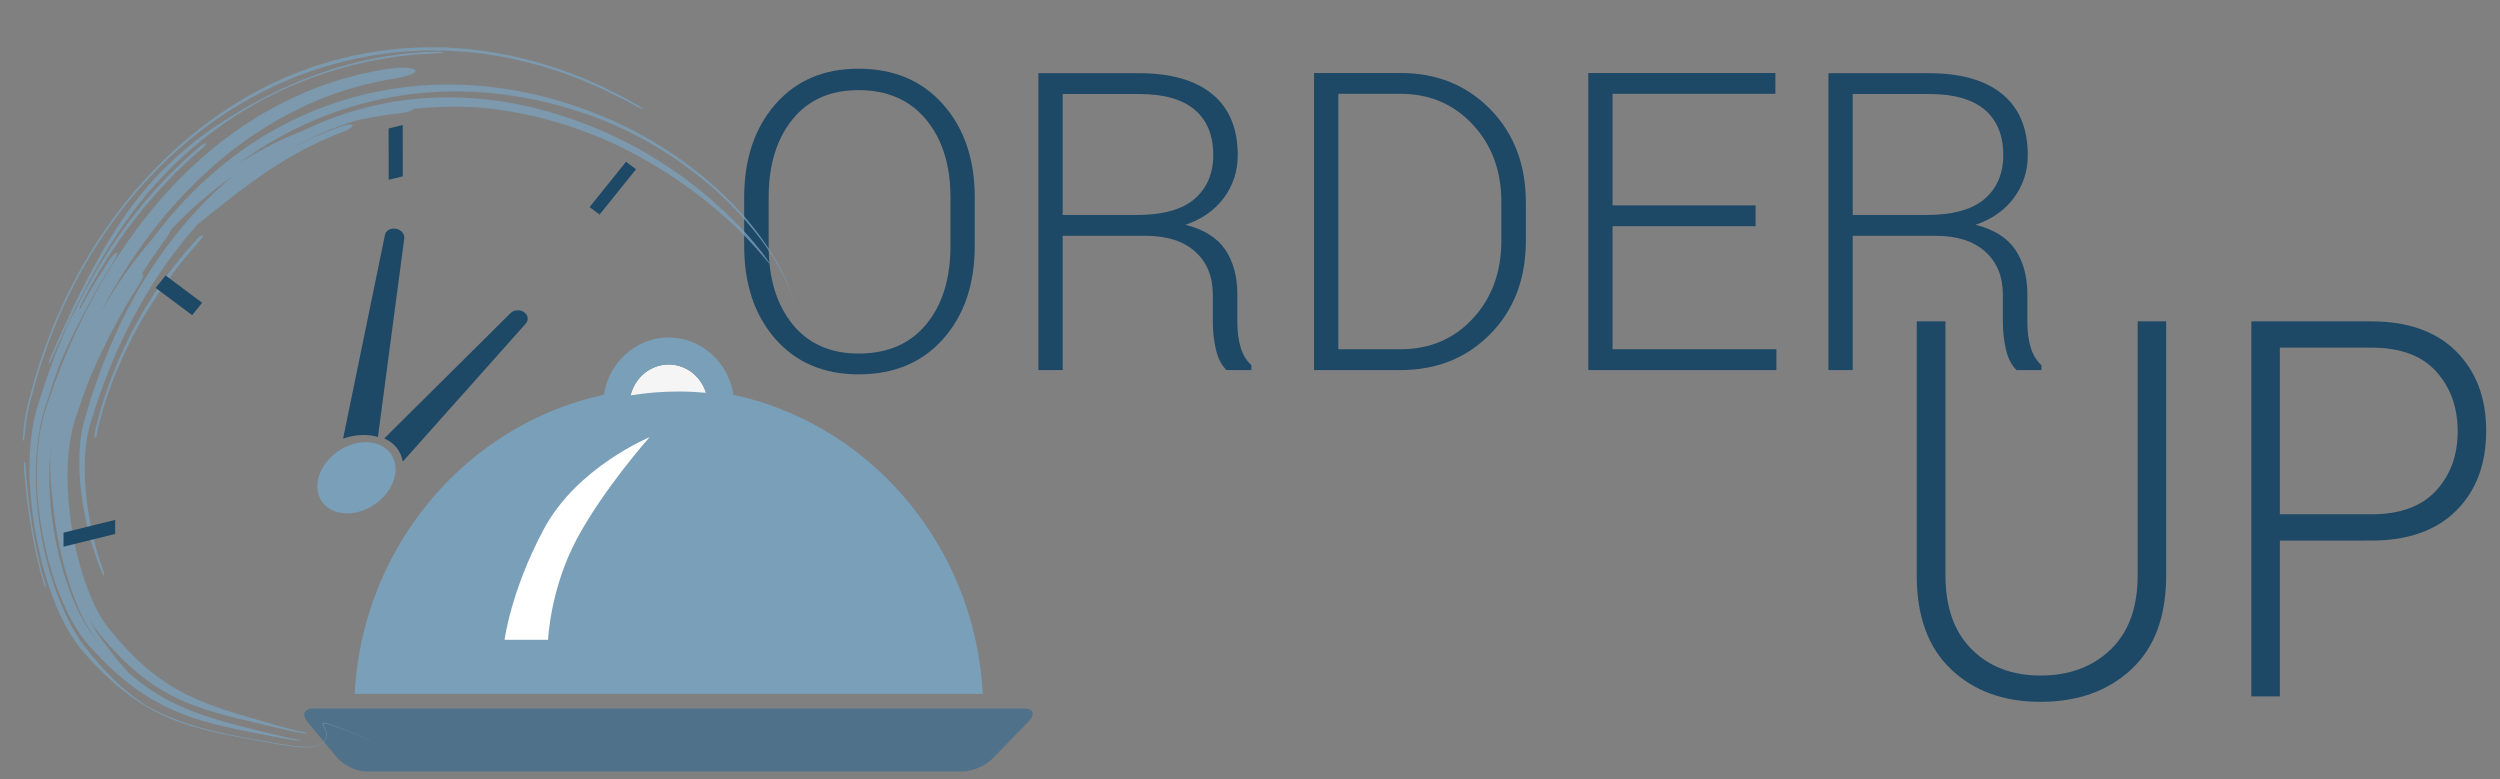 <?xml version="1.0" encoding="utf-8"?>
<!-- Generator: Adobe Illustrator 16.0.0, SVG Export Plug-In . SVG Version: 6.00 Build 0)  -->
<!DOCTYPE svg PUBLIC "-//W3C//DTD SVG 1.1//EN" "http://www.w3.org/Graphics/SVG/1.1/DTD/svg11.dtd">
<svg version="1.1" id="Warstwa_1" xmlns="http://www.w3.org/2000/svg" xmlns:xlink="http://www.w3.org/1999/xlink" x="0px" y="0px"
	 width="978.387px" height="305.016px" viewBox="0 0 978.387 305.016" enable-background="new 0 0 978.387 305.016"
	 xml:space="preserve">
<rect x="0" y="0" width="978.387" height="305.016" fill="#808080" stroke="none"/>
<g>
	<path fill="#1D4866" d="M847.734,125.767v99.497c0,15.994-4.543,28.227-13.629,36.693s-20.936,12.702-35.549,12.702
		c-14.426,0-26.104-4.248-35.034-12.752c-8.932-8.501-13.396-20.717-13.396-36.645v-99.497h11.241v99.424
		c0,12.491,3.435,22.146,10.305,28.962c6.868,6.817,15.831,10.226,26.885,10.226c11.24,0,20.389-3.393,27.446-10.174
		c7.057-6.782,10.584-16.453,10.584-29.013v-99.424H847.734L847.734,125.767z"/>
	<path fill="#1D4866" d="M892.229,211.555v60.987H881.08V125.767h46.932c14.3,0,25.369,3.916,33.209,11.743
		c7.836,7.83,11.756,18.198,11.756,31.099c0,13.04-3.92,23.457-11.756,31.251c-7.84,7.797-18.909,11.694-33.209,11.694
		L892.229,211.555L892.229,211.555z M892.229,201.272h35.782c11.239,0,19.688-3.076,25.34-9.226
		c5.651-6.148,8.478-13.894,8.478-23.235c0-9.408-2.811-17.221-8.433-23.438c-5.619-6.216-14.082-9.325-25.385-9.325h-35.783
		L892.229,201.272L892.229,201.272z"/>
</g>
<g>
	<path fill="#1D4866" d="M381.472,96.202c0,15.012-4.113,27.148-12.337,36.413c-8.226,9.263-19.256,13.894-33.1,13.894
		c-13.628,0-24.501-4.631-32.619-13.894c-8.116-9.265-12.177-21.4-12.177-36.413V77.278c0-14.959,4.046-27.096,12.138-36.412
		c8.091-9.314,18.95-13.974,32.578-13.974c13.842,0,24.886,4.659,33.139,13.974c8.251,9.316,12.378,21.453,12.378,36.412V96.202z
		 M371.969,77.183c0-12.583-3.183-22.711-9.542-30.39c-6.361-7.678-15.186-11.518-26.472-11.518c-11.072,0-19.696,3.84-25.87,11.518
		c-6.176,7.677-9.264,17.807-9.264,30.39v19.113c0,12.688,3.101,22.873,9.304,30.55c6.2,7.679,14.838,11.517,25.91,11.517
		c11.338,0,20.163-3.825,26.471-11.476c6.31-7.651,9.463-17.849,9.463-30.591V77.183L371.969,77.183z"/>
	<path fill="#1D4866" d="M415.886,92.289v52.542h-9.503V28.649h39.365c12.457,0,22.012,2.73,28.666,8.186
		c6.654,5.458,9.981,13.428,9.981,23.915c0,6.176-1.784,11.698-5.35,16.567c-3.567,4.872-8.6,8.426-15.094,10.66
		c7.187,1.812,12.363,5.044,15.53,9.702c3.168,4.66,4.753,10.502,4.753,17.528v10.939c0,3.621,0.426,6.868,1.275,9.742
		c0.853,2.874,2.264,5.217,4.232,7.026v1.916h-9.741c-1.971-1.916-3.354-4.604-4.153-8.064c-0.799-3.461-1.197-7.054-1.197-10.778
		v-10.62c0-7.132-2.303-12.764-6.906-16.888c-4.604-4.126-11.032-6.188-19.283-6.188h-32.577L415.886,92.289L415.886,92.289z
		 M415.886,84.144h28.666c10.485,0,18.151-2.116,22.997-6.348c4.843-4.231,7.267-9.94,7.267-17.128
		c0-7.665-2.409-13.56-7.227-17.687c-4.819-4.125-12.1-6.188-21.839-6.188h-29.865L415.886,84.144L415.886,84.144z"/>
	<path fill="#1D4866" d="M514.261,144.831V28.569h33.777c14.215,0,25.952,4.738,35.216,14.214
		c9.263,9.475,13.894,21.64,13.894,36.491v14.934c0,14.903-4.631,27.067-13.894,36.491c-9.264,9.422-21.001,14.133-35.216,14.133
		H514.261L514.261,144.831z M523.765,36.713v99.974h24.273c11.498,0,20.96-4.016,28.388-12.048
		c7.427-8.032,11.14-18.194,11.14-30.479V79c0-12.126-3.727-22.206-11.18-30.238c-7.453-8.033-16.902-12.05-28.347-12.05
		L523.765,36.713L523.765,36.713z"/>
	<path fill="#1D4866" d="M687.059,88.537h-55.977v48.149H695.2v8.146h-73.62V28.569h73.224v8.145h-63.722v43.678h55.977V88.537
		L687.059,88.537z"/>
	<path fill="#1D4866" d="M725.067,92.289v52.542h-9.502V28.649h39.366c12.457,0,22.012,2.73,28.666,8.186
		c6.653,5.458,9.98,13.428,9.98,23.915c0,6.176-1.782,11.698-5.349,16.567c-3.567,4.872-8.598,8.426-15.092,10.66
		c7.185,1.812,12.363,5.044,15.531,9.702c3.166,4.66,4.75,10.502,4.75,17.528v10.939c0,3.621,0.425,6.868,1.277,9.742
		c0.852,2.874,2.262,5.217,4.232,7.026v1.916h-9.741c-1.97-1.916-3.353-4.604-4.152-8.064c-0.799-3.461-1.196-7.054-1.196-10.778
		v-10.62c0-7.132-2.304-12.764-6.907-16.888c-4.605-4.126-11.033-6.188-19.284-6.188h-32.581L725.067,92.289L725.067,92.289z
		 M725.067,84.144h28.667c10.487,0,18.151-2.116,22.997-6.348c4.845-4.231,7.268-9.94,7.268-17.128
		c0-7.665-2.411-13.56-7.229-17.687c-4.818-4.125-12.097-6.188-21.839-6.188h-29.864V84.144L725.067,84.144z"/>
</g>
<path fill="#1D4866" d="M141.745,170.242c2.222-0.061,4.283,0.229,6.154,0.778l10.309-77.699c0.231-1.735-1.189-3.414-3.22-3.804
	c-2.053-0.393-3.984,0.681-4.338,2.419l-16.383,79.731C136.642,170.815,139.172,170.308,141.745,170.242z"/>
<path fill="#1D4866" d="M205.12,122.174c-1.612-1.129-3.995-0.952-5.354,0.398l-49.384,49.006c3.836,1.668,6.521,4.865,7.252,9.064
	l48.112-53.983C206.987,125.263,206.717,123.283,205.12,122.174z"/>
<path fill="#7A9FB9" d="M154.812,183.63c0.009,7.464-6.833,15.021-15.293,16.873c-8.461,1.854-15.325-2.697-15.338-10.162
	c-0.015-7.466,6.834-15.018,15.288-16.871C147.928,171.616,154.797,176.164,154.812,183.63z"/>
<g>
	<path fill="#7A9FB9" d="M261.706,151.814c-65.692,0-119.357,52.996-122.909,119.733h245.82
		C381.066,204.81,327.4,151.814,261.706,151.814z"/>
</g>
<path fill="#FFFFFF" d="M254.201,171.104c0,0-28.362,11.687-41.335,35.889c-12.97,24.201-15.396,43.396-15.396,43.396h17.017
	c0,0,0.811-20.028,11.352-39.641C236.373,191.135,254.201,171.104,254.201,171.104z"/>
<path fill="#F5F5F5" d="M261.697,142.653c-7.216,0-13.245,5.156-14.896,12.064c6.158-0.977,12.461-1.499,18.888-1.499
	c3.57,0,7.104,0.186,10.601,0.495C274.302,147.32,268.547,142.653,261.697,142.653z"/>
<path fill="#7A9FB9" d="M261.697,142.653c6.853,0,12.605,4.667,14.587,11.061c3.664,0.321,7.268,0.813,10.828,1.457
	c-1.599-12.995-12.375-23.083-25.419-23.083c-13.62,0-24.762,10.997-25.568,24.813c3.496-0.888,7.061-1.611,10.671-2.183
	C248.45,147.809,254.481,142.653,261.697,142.653z"/>
<path fill="#50718A" d="M388.366,296.942c-2.661,2.739-7.912,4.981-11.672,4.981H143.301c-3.761,0-8.847-2.409-11.293-5.353
	l-11.613-13.948c-2.449-2.942-1.379-5.354,2.382-5.354h277.854c3.76,0,4.663,2.244,2.002,4.982L388.366,296.942z"/>
<g>
	<g>
		<g>
			<g opacity="0.8">
				<g>
					<path fill="#7A9FB9" d="M297.531,99.013c-1.003-1.259-2.132-2.421-3.219-3.612c-1.092-1.186-2.153-2.393-3.32-3.511
						l-3.429-3.405c-1.189-1.085-2.383-2.17-3.574-3.257c-1.169-1.104-2.41-2.135-3.645-3.169c-1.245-1.022-2.438-2.104-3.715-3.084
						c-1.269-0.987-2.538-1.975-3.81-2.964l-0.95-0.741l-0.979-0.704l-1.963-1.407c-2.577-1.919-5.28-3.653-7.947-5.438
						c-1.339-0.882-2.729-1.679-4.087-2.53c-1.356-0.841-2.717-1.687-4.129-2.44c-1.391-0.78-2.783-1.562-4.177-2.341
						c-1.406-0.742-2.837-1.444-4.249-2.167l-2.13-1.08l-2.16-0.982c-1.446-0.647-2.872-1.328-4.332-1.956
						c-11.72-4.954-23.915-8.592-36.342-10.648c-12.415-2.153-25.105-2.35-37.67-0.952c0.015,0.111-0.041,0.236-0.208,0.367
						c-0.211,0.148-0.517,0.294-0.876,0.426c-0.364,0.123-0.787,0.257-1.239,0.401c-0.911,0.27-1.958,0.477-2.94,0.562
						c-1.399,0.156-2.804,0.241-4.194,0.445c-1.391,0.219-2.779,0.439-4.166,0.659l-2.089,0.318c-0.701,0.089-1.38,0.28-2.071,0.416
						l-4.145,0.879c-10.068,2.971-19.734,7.26-28.757,12.642c7.27-4.214,14.882-7.69,22.695-10.289
						c2.327-0.816,4.305-0.983,4.236-0.292c-0.042,0.654-1.966,1.904-4.348,2.736c-1.308,0.416-2.578,0.979-3.86,1.521
						c-1.284,0.543-2.576,1.089-3.873,1.637c-1.291,0.564-2.543,1.246-3.824,1.864c-1.27,0.648-2.571,1.232-3.832,1.919
						c-1.246,0.706-2.499,1.413-3.751,2.12c-1.254,0.706-2.525,1.383-3.729,2.189c-1.222,0.769-2.442,1.537-3.665,2.306
						c-0.601,0.389-1.235,0.734-1.823,1.154l-1.774,1.232c-9.514,6.458-18.236,13.635-26.201,20.046
						c-8.715,9.732-16.221,20.465-22.584,31.741c-6.343,11.288-11.554,23.115-15.755,35.17c-0.564,1.487-1.046,3.013-1.527,4.532
						c-0.483,1.517-0.968,3.03-1.45,4.546l-0.723,2.266c-0.068,0.203-0.097,0.345-0.139,0.502l-0.118,0.464l-0.239,0.927
						c-0.289,1.262-0.543,2.551-0.755,3.884c-0.85,5.328-0.984,11.086-0.668,16.854c0.692,11.542,3.109,23.259,6.837,33.698
						c0.337,0.8,0.563,1.809,0.507,2.305c0.005,0.624-0.265,0.544-0.577-0.171c-4.443-10.605-7.619-23.081-8.722-35.748
						c-0.514-6.327-0.538-12.772,0.438-18.812c0.111-0.759,0.265-1.486,0.398-2.238c0.146-0.739,0.333-1.447,0.494-2.18
						c0.454-1.625,0.98-3.354,1.475-5.032c0.505-1.695,1.01-3.395,1.517-5.096c0.572-1.68,1.146-3.361,1.722-5.049
						c4.653-13.485,10.615-26.857,18.183-39.524c7.623-12.604,16.814-24.515,27.581-34.938c1.352-1.232,2.689-2.463,4.03-3.688
						c0.677-0.606,1.333-1.237,2.027-1.819l2.103-1.712c-8.567,5.961-16.751,12.997-24.407,21.11
						c-0.432,1.158-1.396,2.775-2.744,4.478l-4.533,6.44c-0.771,1.058-1.469,2.173-2.171,3.283l-2.113,3.32
						c0.232-0.11,0.416-0.129,0.544-0.053c0.224,0.176,0.15,0.729-0.144,1.474c-0.291,0.752-0.835,1.667-1.439,2.667
						c-7.146,11.038-13.183,22.771-18.509,34.965c-0.107,0.303-0.236,0.576-0.375,0.849l-2.205,5.76
						c-0.377,0.953-0.711,1.927-1.043,2.903l-0.998,2.922l-1,2.919l-0.501,1.46c-0.165,0.483-0.347,0.984-0.459,1.419
						c-0.263,0.901-0.544,1.786-0.747,2.717l-0.336,1.38l-0.28,1.408c-1.48,7.532-1.7,15.56-1.213,23.53
						c0.507,7.983,1.748,15.979,3.648,23.744c0.954,3.881,2.09,7.703,3.414,11.407c1.324,3.692,2.842,7.303,4.628,10.593
						c0.877,1.662,1.849,3.208,2.854,4.67l0.78,1.042c0.135,0.175,0.248,0.339,0.403,0.524l0.482,0.574l1.919,2.306
						c0.647,0.761,1.26,1.564,1.936,2.281l2.001,2.195c1.308,1.505,2.725,2.846,4.107,4.233l1.043,1.048l1.088,0.966l2.174,1.943
						c0.71,0.675,1.502,1.213,2.243,1.827c0.764,0.591,1.493,1.229,2.276,1.79l2.363,1.651c0.396,0.273,0.78,0.564,1.185,0.821
						l1.232,0.751l2.461,1.514l2.553,1.371l1.275,0.691l1.323,0.615l2.646,1.249l2.727,1.134c0.904,0.386,1.816,0.761,2.76,1.088
						l2.8,1.031c0.934,0.349,1.906,0.646,2.856,0.969c1.896,0.654,3.841,1.243,5.781,1.838c3.889,1.196,7.851,2.304,11.819,3.438
						l5.977,1.696c1.957,0.563,3.869,1.077,5.78,1.496c0.851,0.135,2.133,0.396,2.716,0.532c0.685,0.162,0.572,0.237-0.244,0.184
						c0.022,0.068,0.237,0.192-0.037,0.166c-1.385-0.154-2.815-0.416-4.248-0.703c-1.436-0.285-2.852-0.616-4.318-0.965
						c-2.939-0.688-5.872-1.375-8.804-2.062c-5.848-1.363-11.665-2.696-17.417-4.333c-5.738-1.649-11.401-3.649-16.853-6.385
						c-5.452-2.727-10.672-6.229-15.563-10.511c-0.87-0.702-1.679-1.478-2.493-2.252l-2.44-2.313
						c-1.553-1.634-3.136-3.23-4.646-4.906l-2.225-2.559c-0.731-0.849-1.518-1.703-2.151-2.551c-1.336-1.696-2.55-3.536-3.643-5.466
						c0.998,2.076,2.107,4.058,3.35,5.89c0.583,0.928,1.323,1.831,1.975,2.74c0.67,0.908,1.333,1.816,1.992,2.713
						c1.347,1.767,2.737,3.445,4.055,5.145c1.406,1.604,2.75,3.215,4.118,4.735c4.453,3.917,9.33,7.337,14.492,10.179
						c5.167,2.844,10.627,5.063,16.175,6.894c5.553,1.837,11.196,3.313,16.816,4.705c2.811,0.691,5.613,1.378,8.4,2.063
						c2.794,0.662,5.56,1.394,8.337,1.976l-0.897-0.3c1.98,0.395,3.823,0.782,3.862,0.934c0.189,0.182-1.468,0.121-3.512-0.24
						c-2.64-0.437-5.25-0.969-7.871-1.456c-2.62-0.502-5.242-1.008-7.867-1.512c-5.254-1.019-10.519-2.157-15.76-3.544
						c-5.246-1.37-10.462-3.142-15.516-5.438c-5.05-2.294-9.933-5.122-14.479-8.455c-1.135-0.833-2.218-1.736-3.333-2.597
						c-0.546-0.444-1.128-0.859-1.646-1.334l-1.583-1.401l-1.585-1.405c-0.534-0.466-1.058-0.937-1.546-1.442l-3.017-2.971
						l-0.753-0.746l-0.712-0.775l-1.436-1.555l-1.436-1.556c-0.48-0.521-0.957-1.02-1.442-1.635
						c-1.964-2.338-3.637-4.834-5.13-7.389c-2.964-5.131-5.261-10.517-7.188-16.017c-1.894-5.509-3.427-11.133-4.583-16.851
						c-2.297-11.435-3.382-23.215-2.347-35.278c0.109-1.507,0.325-3.021,0.507-4.534c0.244-1.517,0.46-3.033,0.794-4.557
						c0.282-1.521,0.684-3.042,1.082-4.564l0.682-2.282c0.233-0.739,0.469-1.378,0.704-2.071l2.827-8.185
						c1.02-2.699,2.097-5.381,3.146-8.078c4.354-10.716,9.397-21.192,15.213-31.272l4.5-7.482l4.838-7.285
						c0.394-0.613,0.816-1.208,1.253-1.793l1.291-1.767l2.583-3.537c0.433-0.586,0.851-1.188,1.303-1.762l1.373-1.708l2.752-3.416
						c11.776-14.375,25.788-26.82,41.535-36.407c7.905-4.735,16.225-8.755,24.847-11.945l6.54-2.188
						c0.543-0.191,1.095-0.35,1.651-0.491l1.666-0.446l3.33-0.887c2.208-0.645,4.474-1.034,6.729-1.493l3.378-0.666
						c1.133-0.189,2.275-0.319,3.413-0.479c5.409-0.894,9.932-0.179,9.909,0.901c-0.014,0.568-1.102,1.171-2.843,1.696
						c-0.433,0.13-0.908,0.259-1.421,0.38c-0.507,0.148-1.045,0.297-1.617,0.437c-1.138,0.279-2.39,0.532-3.711,0.739
						c-1.082,0.185-2.175,0.302-3.246,0.541l-3.217,0.701c-2.143,0.476-4.294,0.904-6.39,1.561l-3.161,0.905l-1.577,0.456
						l-0.793,0.23l-0.775,0.271l-6.196,2.202c-8.167,3.188-16.022,7.127-23.507,11.699l-5.506,3.598
						c-0.933,0.582-1.807,1.245-2.688,1.896l-2.654,1.953l-2.648,1.958l-2.549,2.094l-2.548,2.096
						c-0.85,0.698-1.703,1.393-2.5,2.151L78.184,69.8c-0.827,0.725-1.57,1.548-2.354,2.322l-2.325,2.356l-2.32,2.365l-2.209,2.477
						l-2.208,2.477c-0.728,0.834-1.493,1.633-2.173,2.511c-9.997,11.993-18.515,25.038-25.671,38.71
						c5.914-10.512,12.853-20.418,20.63-29.399c1.296-1.877,2.774-3.612,4.194-5.404c1.435-1.777,2.84-3.59,4.401-5.268
						c1.531-1.704,3.051-3.429,4.613-5.115c1.627-1.624,3.256-3.253,4.891-4.884c6.673-6.371,13.926-12.229,21.748-17.346
						c18.721-12.148,39.44-19.373,60.62-21.689c21.202-2.32,42.896,0.161,64.271,7.291c10.352,3.461,19.785,7.62,28.392,12.512
						c8.612,4.873,16.47,10.323,23.699,16.403c7.22,6.083,13.828,12.805,19.686,20.436c2.903,3.838,5.67,7.856,8.095,12.201
						c0.6,1.09,1.211,2.176,1.796,3.285c0.538,1.138,1.075,2.281,1.617,3.429c0.269,0.575,0.544,1.147,0.795,1.733
						c0.228,0.599,0.456,1.197,0.683,1.8c0.438,1.211,0.938,2.391,1.317,3.634c0.486,1.746,1.018,3.67,1.212,4.397
						c0.125,0.357,0.123,0.35,0.015,0.041c-0.096-0.327-0.269-0.945-0.517-1.802c-1.276-4.853-3.419-9.354-5.684-13.717
						c-0.611-1.063-1.223-2.126-1.833-3.188l-0.932-1.582l-1.014-1.522c-0.679-1.014-1.351-2.024-2.028-3.035
						c-0.669-1.019-1.436-1.957-2.15-2.934c-5.837-7.732-12.523-14.682-19.853-20.953c-7.342-6.269-15.322-11.888-23.959-16.791
						c-4.313-2.461-8.813-4.699-13.466-6.747c-1.147-0.551-2.348-0.996-3.537-1.464c-1.191-0.465-2.389-0.933-3.591-1.404
						c-2.379-0.998-4.881-1.729-7.363-2.561c-21.163-6.784-42.855-9.092-64.085-6.59c-21.216,2.485-42,9.864-60.785,22.045
						c-1.245,0.859-2.49,1.718-3.727,2.572c-1.229,0.872-2.496,1.681-3.688,2.604c8.33-5.344,17.024-9.751,25.845-13.143
						c8.299-3.983,16.938-7.069,25.759-9.218c8.828-2.146,17.852-3.25,26.893-3.491c18.094-0.456,36.3,2.683,53.831,9.149
						c6.833,2.437,13.463,5.323,19.855,8.613c6.432,3.258,12.594,7.064,18.557,11.185l2.229,1.562l1.115,0.782l1.085,0.821
						l4.332,3.313c2.807,2.318,5.662,4.604,8.338,7.11c5.413,4.938,10.622,10.199,15.313,16.003c1.22,1.434,2.274,2.938,3.141,4.104
						c0.425,0.588,0.794,1.1,1.065,1.511c0.259,0.421,0.433,0.732,0.504,0.897c0.144,0.331-0.175-0.002-0.814-0.786
						C299.743,101.661,298.722,100.465,297.531,99.013z M20.517,194.882c-0.873-6.673-1.148-13.5-0.557-20.331
						c-0.401,3.332-0.611,6.677-0.674,10.021c-0.051,3.343,0.057,6.681,0.275,10.006c0.209,3.329,0.587,6.643,1.056,9.938
						c0.459,3.298,1.052,6.577,1.767,9.829c1.408,6.505,3.282,12.917,5.747,19.099c1.24,3.091,2.628,6.122,4.242,9.029
						c1.607,2.906,3.467,5.692,5.646,8.18c-3.037-3.768-5.348-8.131-7.326-12.631c-1.966-4.518-3.563-9.226-4.938-13.996
						C23.068,214.463,21.304,204.615,20.517,194.882z"/>
					<path fill="#7A9FB9" d="M17.734,228.701c-2.284-7.686-3.972-15.603-5.222-23.511c-0.633-3.952-1.156-7.903-1.581-11.832
						c-0.431-3.928-0.773-7.833-1.002-11.716c-0.058-0.737-0.198-1.194-0.376-0.826c-0.18,0.377-0.265,1.241-0.215,2.104
						c0.573,7.443,1.407,15.085,2.676,22.751c1.231,7.665,2.879,15.34,5.048,22.733c0.282,0.89,0.609,1.584,0.793,1.602
						C18.028,230.107,17.949,229.441,17.734,228.701z"/>
					<path fill="#7A9FB9" d="M9.677,170.308c0.237-3.354,0.713-6.8,1.494-10.324l0.313-1.33l0.16-0.663l0.079-0.33l0.07-0.275
						l0.597-2.209c0.403-1.476,0.801-2.954,1.209-4.434c0.417-1.479,0.798-2.974,1.257-4.447c0.481-1.468,0.963-2.938,1.447-4.41
						c0.978-2.943,1.932-5.917,3.103-8.824c4.419-11.721,9.943-23.298,16.768-34.318C42.98,87.721,51,77.208,60.223,67.653
						c9.225-9.541,19.62-18.168,31.073-25.254c18.558-11.592,39.105-18.798,59.964-21.461l3.917-0.457l1.956-0.224l1.967-0.114
						l3.931-0.216c1.31-0.057,2.614-0.182,3.928-0.146c2.623,0.017,5.241-0.012,7.856,0.044c2.605,0.166,5.223,0.33,7.839,0.496
						c10.436,0.945,20.758,2.998,30.855,6.04c1.658,0.511,3.33,0.961,4.95,1.538c1.618,0.592,3.231,1.184,4.843,1.771
						c3.246,1.094,6.328,2.54,9.421,3.833c0.766,0.33,1.539,0.659,2.302,0.988c0.745,0.362,1.491,0.727,2.239,1.087
						c1.486,0.721,2.961,1.436,4.425,2.146c1.472,0.676,2.895,1.468,4.306,2.232c1.416,0.76,2.816,1.513,4.202,2.257
						c0.916,0.566,1.492,0.767,1.234,0.415c-0.3-0.413-1.228-1.146-2.284-1.719c-1.444-0.814-2.898-1.63-4.352-2.444l-1.09-0.613
						l-1.109-0.556l-2.219-1.114c-1.491-0.737-2.977-1.477-4.472-2.216c-1.491-0.734-3.051-1.345-4.578-2.027
						c-1.537-0.666-3.079-1.332-4.617-1.997c-1.574-0.583-3.157-1.165-4.737-1.749l-2.376-0.878
						c-0.795-0.292-1.582-0.602-2.396-0.835c-1.621-0.498-3.246-0.995-4.866-1.493l-2.438-0.749
						c-0.814-0.258-1.653-0.425-2.473-0.643c-1.66-0.412-3.319-0.824-4.981-1.236c-1.656-0.446-3.352-0.719-5.042-1.043
						c-1.688-0.316-3.385-0.635-5.083-0.952c-1.705-0.261-3.423-0.462-5.142-0.684l-2.577-0.324l-1.296-0.161l-1.295-0.096
						l-5.21-0.36c-0.872-0.054-1.742-0.134-2.614-0.164l-2.62-0.022l-5.252-0.037c-1.754,0.015-3.502,0.153-5.261,0.228
						l-2.636,0.134l-1.322,0.073c-0.438,0.031-0.878,0.093-1.313,0.139l-5.258,0.597c-0.878,0.109-1.762,0.185-2.634,0.323
						l-2.609,0.45l-5.237,0.921c-1.739,0.357-3.45,0.805-5.181,1.209l-2.592,0.624l-1.296,0.314l-1.274,0.384l-5.104,1.551
						c-0.846,0.273-1.709,0.507-2.542,0.817l-2.502,0.933l-5.006,1.88c-1.653,0.671-3.262,1.42-4.894,2.135l-2.438,1.096
						l-1.216,0.555c-0.404,0.189-0.792,0.404-1.188,0.605l-4.727,2.472l-2.358,1.25l-2.289,1.363l-4.561,2.76
						c-11.435,7.239-21.88,15.992-31.165,25.701C50.418,76.74,42.31,87.429,35.43,98.645c-1.657,2.839-3.346,5.653-4.924,8.511
						c-1.52,2.892-3.022,5.777-4.476,8.673c-1.357,2.94-2.682,5.884-3.991,8.814c-1.282,2.944-2.395,5.944-3.552,8.908l-0.85,2.224
						c-0.268,0.747-0.516,1.502-0.767,2.251c-0.5,1.5-0.994,2.998-1.492,4.492c-0.487,1.497-0.999,2.979-1.443,4.479
						c-0.417,1.507-0.833,3.014-1.248,4.515c-0.403,1.502-0.813,2.999-1.217,4.493c-0.373,1.343-0.87,3.373-1.233,5.117
						c-0.738,3.583-1.089,7.057-1.293,10.449c-0.032,0.726,0.108,1.139,0.293,0.896C9.433,172.037,9.618,171.026,9.677,170.308z"/>
					<path fill="#7A9FB9" d="M171.543,20.223l-5.652,0.14l-5.639,0.471l-2.818,0.247c-0.933,0.11-1.866,0.268-2.799,0.4
						l-5.596,0.839c-1.854,0.345-3.695,0.761-5.545,1.139l-2.773,0.589c-0.924,0.192-1.824,0.479-2.74,0.717l-5.476,1.496
						c-1.817,0.527-3.597,1.174-5.396,1.755C112.71,32.818,99.04,39.851,86.022,48.314c-0.876,0.576-1.792,1.103-2.628,1.726
						c-0.851,0.611-1.695,1.22-2.544,1.83c-1.683,1.232-3.394,2.43-5.006,3.743c-3.181,2.672-6.442,5.276-9.384,8.229
						c-1.493,1.453-3.02,2.888-4.452,4.415c-1.407,1.548-2.813,3.114-4.208,4.698c-0.688,0.798-1.406,1.576-2.071,2.402
						c-0.654,0.834-1.31,1.67-1.967,2.512c-1.297,1.686-2.62,3.377-3.883,5.126c-6.664,9.458-11.941,18.849-16.813,28.305
						c-1.19,2.376-2.383,4.749-3.579,7.13c-1.109,2.419-2.236,4.834-3.386,7.257c-0.293,0.604-0.58,1.21-0.875,1.818
						c-0.266,0.617-0.542,1.232-0.813,1.851c-0.543,1.236-1.096,2.479-1.647,3.727c-0.56,1.244-1.125,2.494-1.691,3.754
						c-0.571,1.257-1.072,2.553-1.627,3.837c-0.306,0.671-0.476,1.403-0.378,1.652c0.152,0.094,0.485-0.323,0.795-1.001
						c0.613-1.384,1.177-2.779,1.806-4.145c0.627-1.362,1.261-2.72,1.884-4.074c1.243-2.713,2.438-5.431,3.776-8.067
						c0.645-1.333,1.289-2.66,1.933-3.988c0.64-1.329,1.255-2.668,1.965-3.961c1.36-2.617,2.717-5.229,4.082-7.836
						c5.644-10.343,11.94-20.438,19.561-30.083c14.188-17.878,32.146-32.407,52.247-42.306c20.094-9.932,42.17-15.335,64.551-16.012
						c0.951-0.015,1.534-0.186,1.574-0.341C173.19,20.331,172.387,20.199,171.543,20.223z"/>
					<path fill="#7A9FB9" d="M77.224,93.406c-4.966,5.488-9.893,11.306-14.214,17.669l-1.648,2.364l-0.821,1.183l-0.77,1.224
						c-1.021,1.637-2.042,3.272-3.061,4.907c-1.045,1.614-1.937,3.337-2.873,5.018c-0.917,1.693-1.867,3.36-2.749,5.063
						c-3.413,6.875-6.497,13.813-8.889,20.783c-0.591,1.741-1.177,3.469-1.758,5.18c-0.546,1.721-1.012,3.463-1.491,5.169
						c-0.475,1.71-0.935,3.401-1.368,5.074c-0.07,0.23-0.07,0.354-0.104,0.526l-0.085,0.488l-0.17,0.962
						c-0.083,0.67-0.163,1.336-0.244,1.995c-0.015,0.588,0.174,0.718,0.415,0.387c0.236-0.324,0.531-1.017,0.566-1.541
						c0.059-0.661,0.193-1.237,0.293-1.867l0.078-0.47l0.155-0.604c0.108-0.408,0.218-0.816,0.324-1.227
						c0.438-1.639,0.902-3.293,1.38-4.964c0.905-3.367,2.143-6.663,3.332-10.057c0.31-0.843,0.6-1.699,0.934-2.537
						c0.349-0.831,0.695-1.666,1.046-2.502c0.71-1.671,1.426-3.354,2.145-5.042c0.349-0.854,0.746-1.679,1.155-2.504
						c0.405-0.826,0.81-1.655,1.217-2.485c0.822-1.653,1.626-3.331,2.494-4.974c7.009-13.113,15.859-25.478,25.401-36.068
						c0.938-0.998,1.557-2.036,1.41-2.389C79.107,91.877,78.238,92.375,77.224,93.406z"/>
					<path fill="#7A9FB9" d="M23.37,235.064c-3.056-7.46-5.197-15.177-6.742-22.997c-1.522-7.826-2.438-15.771-2.583-23.814
						c-0.08-4.021,0.036-8.066,0.398-12.134c0.368-4.068,0.97-8.163,1.973-12.269c0.228-1.023,0.532-2.051,0.83-3.076
						c0.292-1.076,0.599-1.913,0.9-2.847c0.6-1.83,1.193-3.659,1.788-5.486l0.881-2.744c0.304-0.91,0.649-1.806,0.968-2.711
						c0.646-1.809,1.292-3.614,1.934-5.417c5.859-13.467,12.784-26.43,20.53-38.898c1.184-1.736,1.837-3.366,1.452-3.649
						c-0.384-0.285-1.679,0.905-2.873,2.66c-1.018,1.563-1.984,3.155-2.987,4.723c-0.988,1.579-2.021,3.13-2.968,4.729l-2.791,4.829
						c-0.908,1.622-1.885,3.209-2.696,4.881c-0.028-0.268-0.124-0.419-0.292-0.445c5.88-11.685,12.793-22.927,20.771-33.419
						c7.983-10.486,17.044-20.215,27.113-28.804c1.156-0.911,1.859-1.812,1.662-2.04c-0.188-0.266-1.281,0.278-2.431,1.195
						c-10.606,8.888-20.05,19.081-28.247,30.094c-8.207,11.016-15.187,22.838-21.026,35.094c-0.555,0.841-1.123,1.857-1.63,2.97
						c-1.269,2.567-2.329,5.214-3.433,7.83c-0.544,1.31-1.095,2.618-1.634,3.927c-0.549,1.305-0.998,2.646-1.501,3.967
						c-0.961,2.655-1.989,5.278-2.884,7.945l-2.578,8.03l-0.318,1.004c-0.106,0.33-0.212,0.656-0.325,1.068l-0.652,2.338
						c-0.37,1.551-0.761,3.105-1.015,4.643c-0.584,3.089-0.931,6.143-1.157,9.174c-0.249,3.037-0.293,6.038-0.288,9.033
						c0.051,2.991,0.183,5.971,0.433,8.937c0.684,8.452,2.024,16.645,3.938,24.668c1.943,8.018,4.446,15.868,8.071,23.486
						c1.831,3.801,3.94,7.548,6.651,11.146c1.462,1.908,2.744,3.257,4.082,4.771l2.007,2.224l2.118,2.154
						c5.641,5.724,12.022,10.989,19.145,15.109c5.618,3.267,11.618,5.641,17.624,7.415c6.014,1.778,12.046,3.018,18.072,4.178
						c5.059,0.966,10.159,1.893,15.145,2.739c1.235,0.208,2.504,0.417,3.784,0.606c1.27,0.185,2.549,0.342,3.831,0.445
						c1.288,0.102,2.578,0.16,3.895,0.13c1.324-0.051,2.666-0.141,4.19-0.646c0.541-0.199,1.101-0.431,1.686-0.874
						c0.583-0.439,1.167-1.149,1.432-1.969c0.271-0.815,0.245-1.577,0.146-2.179l-0.08-0.41l-0.047-0.188
						c-0.042-0.111-0.071-0.217-0.117-0.328c-0.172-0.434-0.4-0.849-0.62-1.277c-0.104-0.216-0.213-0.438-0.301-0.668
						c-0.078-0.217-0.173-0.508-0.004-0.69c0.178-0.158,0.411-0.143,0.626-0.13c0.215,0.015,0.43,0.059,0.646,0.104
						c0.429,0.1,0.856,0.234,1.293,0.379c1.095,0.387,2.172,0.774,3.247,1.161c5.487,2.018,10.697,4.281,15.782,6.613
						c0.618,0.297,0.672,0.331,0.208,0.099c-0.354-0.166-1.212-0.564-1.727-0.808c-2.53-1.171-5.146-2.339-7.82-3.467
						c-1.337-0.563-2.688-1.124-4.049-1.66c-0.684-0.266-1.366-0.529-2.05-0.789l-1.971-0.727c-0.563-0.208-0.996-0.373-1.475-0.533
						c-0.463-0.16-0.927-0.305-1.38-0.424c-0.453-0.105-0.905-0.227-1.351-0.152c-0.11,0.017-0.219,0.073-0.29,0.174
						c-0.071,0.102-0.069,0.241-0.048,0.359c0.045,0.252,0.152,0.488,0.261,0.715c0.221,0.437,0.439,0.876,0.659,1.308
						c0.103,0.215,0.195,0.428,0.27,0.646c0.041,0.101,0.072,0.225,0.106,0.357c0.055,0.261,0.108,0.521,0.126,0.818
						c0.047,0.586-0.014,1.307-0.321,1.995c-0.301,0.703-0.831,1.24-1.324,1.606c-1.017,0.718-1.937,0.954-2.78,1.146
						c-1.669,0.296-3.151,0.257-4.631,0.205c-1.463-0.072-2.9-0.211-4.306-0.4c-1.409-0.187-2.814-0.416-4.184-0.645
						c-1.354-0.233-2.711-0.467-4.061-0.699c-5.415-0.943-10.825-1.863-16.257-2.999c-5.425-1.14-10.881-2.425-16.307-4.208
						c-5.413-1.8-10.782-4.089-15.896-6.953c-7.76-4.903-14.225-11.091-19.891-17.697c-1.382-1.679-2.768-3.359-4.157-5.044
						c-1.463-1.874-2.859-3.882-4.032-5.898C27.089,243.624,25.176,239.404,23.37,235.064z"/>
				</g>
			</g>
		</g>
	</g>
</g>
<path fill="#1D4866" d="M152.114,70.363L157.641,69l-0.031-20.091l-5.527,1.362L152.114,70.363z M24.871,213.948l20.2-4.987
	l-0.007-5.496l-20.204,4.987L24.871,213.948z M60.902,112.665l14.309,10.681l3.899-4.854l-14.304-10.678L60.902,112.665z
	 M248.911,66.237l-3.915-2.921L230.733,81.05l3.915,2.922L248.911,66.237z"/>
</svg>
